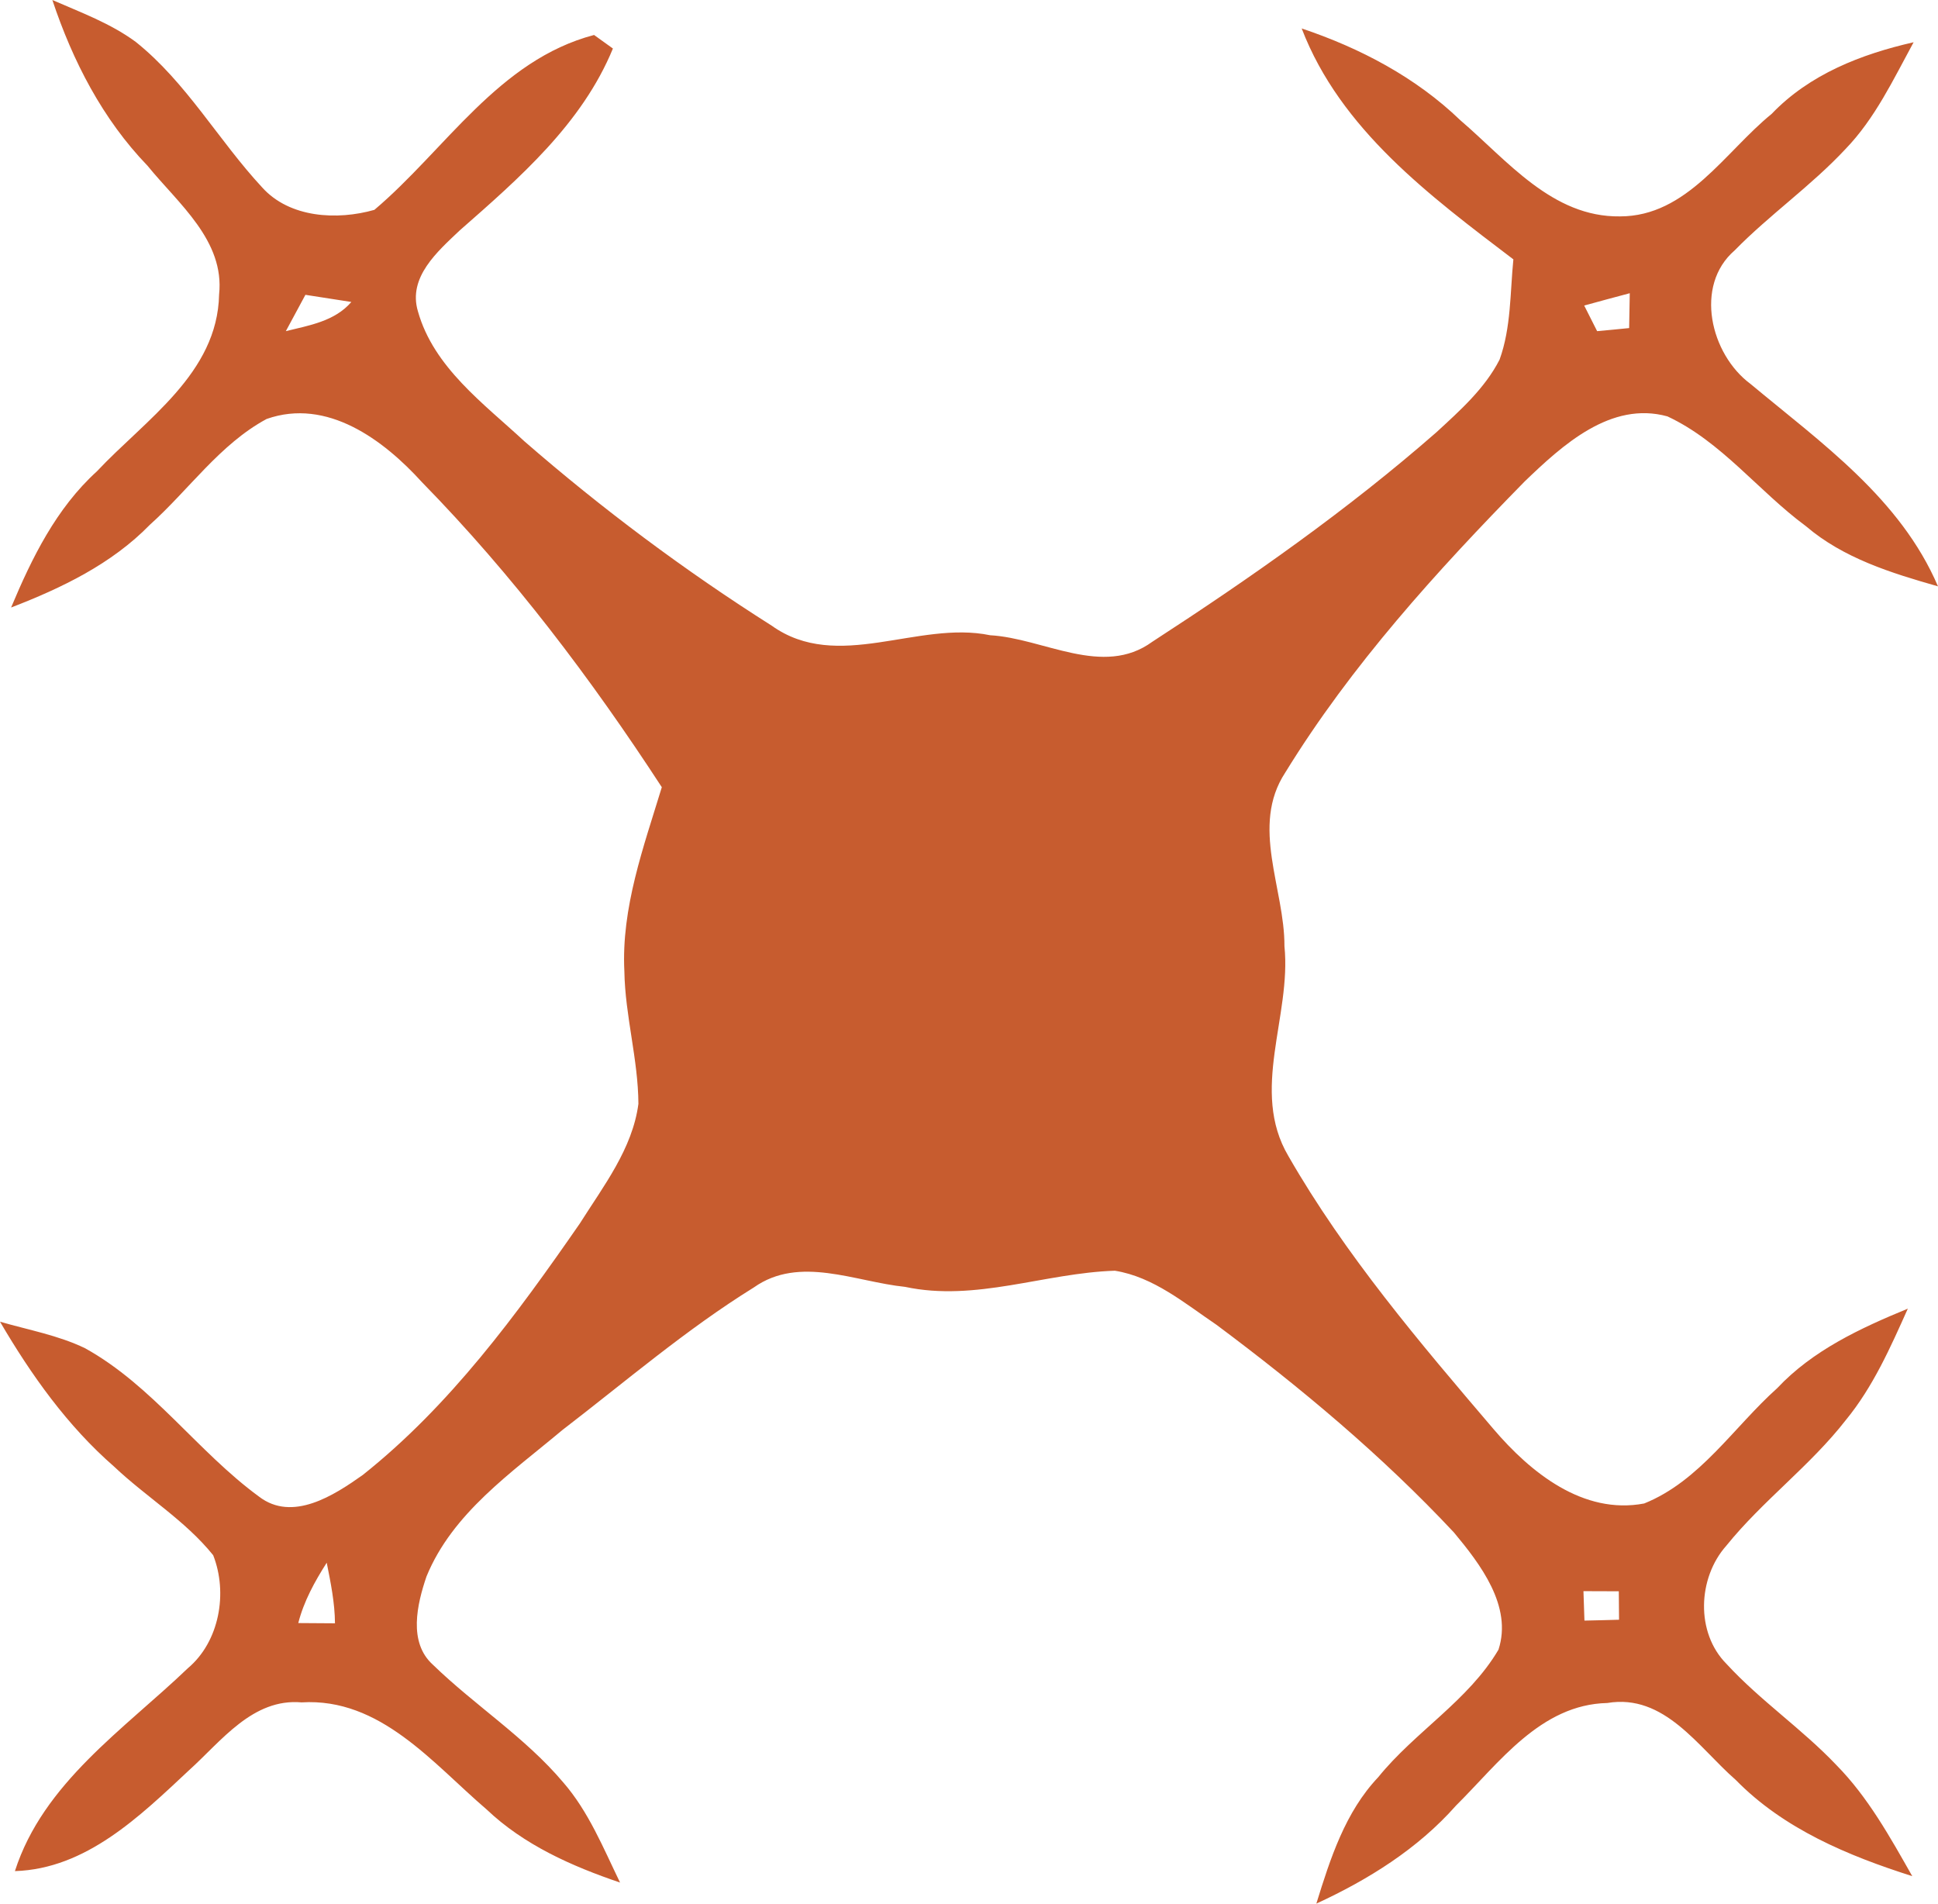 <svg height="206.093" viewBox="216.48 194.1 157.37 154.57" width="209.827" xmlns="http://www.w3.org/2000/svg"><path d="m220.73 194.1c2.31 1.01 4.72 1.89 6.77 3.4 4.12 3.29 6.72 8 10.27 11.82 2.23 2.48 6.09 2.68 9.11 1.82 5.77-4.88 10.08-12.16 17.84-14.2.38.28 1.15.83 1.53 1.1-2.51 6.11-7.6 10.52-12.44 14.77-1.79 1.7-4.23 3.8-3.39 6.58 1.28 4.54 5.33 7.47 8.64 10.54 6.3 5.48 13.02 10.5 20.08 14.97 5.36 3.83 11.86-.44 17.74.78 4.34.24 9.15 3.46 13.17.53 8.01-5.2 15.87-10.71 23.07-17.01 1.91-1.76 3.93-3.55 5.13-5.9.94-2.6.85-5.43 1.12-8.14-6.76-5.14-14.04-10.54-17.19-18.75 4.74 1.59 9.26 3.96 12.89 7.46 3.81 3.26 7.46 7.88 12.96 7.8 5.44 0 8.51-5.23 12.31-8.32 3.08-3.22 7.27-4.85 11.53-5.82-1.64 3.01-3.13 6.19-5.54 8.68-2.78 2.98-6.15 5.32-8.99 8.22-3.31 2.86-1.96 8.44 1.28 10.84 5.76 4.8 12.17 9.3 15.23 16.44-3.79-1.08-7.68-2.28-10.73-4.89-3.85-2.84-6.85-6.86-11.24-8.91-4.6-1.27-8.53 2.34-11.59 5.28-7.14 7.28-14.09 14.93-19.45 23.65-2.84 4.34-.04 9.41-.06 14.09.58 5.68-2.82 11.72.32 17.04 4.61 8.03 10.66 15.14 16.65 22.16 3.01 3.53 7.28 6.99 12.24 6.05 4.53-1.82 7.27-6.2 10.8-9.36 2.89-3.08 6.77-4.88 10.61-6.46-1.41 3.14-2.82 6.35-5.03 9.04-2.89 3.72-6.75 6.54-9.71 10.21-2.32 2.61-2.51 7.06.02 9.6 2.74 2.98 6.13 5.27 8.92 8.21 2.57 2.61 4.36 5.85 6.16 9.02-5.22-1.66-10.45-3.84-14.34-7.82-3.04-2.65-5.78-7.02-10.42-6.24-5.42.12-8.79 4.86-12.29 8.33-3.1 3.51-7.11 6.01-11.34 7.96 1.13-3.65 2.34-7.43 5.02-10.26 2.99-3.7 7.33-6.22 9.77-10.36 1.15-3.53-1.48-6.95-3.62-9.52-5.84-6.24-12.43-11.75-19.28-16.86-2.56-1.73-5.11-3.89-8.25-4.39-5.7.18-11.3 2.54-17.04 1.31-4.04-.41-8.57-2.58-12.28.05-5.5 3.41-10.43 7.65-15.55 11.58-4.12 3.46-8.92 6.73-11.03 11.89-.76 2.24-1.5 5.34.52 7.16 3.41 3.31 7.5 5.9 10.58 9.55 2.07 2.38 3.26 5.34 4.62 8.14-3.92-1.33-7.8-3.05-10.84-5.94-4.38-3.75-8.63-9.08-15.02-8.69-3.97-.35-6.51 3.14-9.14 5.51-3.98 3.72-8.35 8.01-14.14 8.19 2.3-7.16 8.85-11.5 14.04-16.47 2.58-2.17 3.26-6.13 2.06-9.18-2.27-2.82-5.43-4.72-8.04-7.19-3.8-3.31-6.74-7.45-9.27-11.77 2.31.67 4.72 1.1 6.9 2.15 5.49 3.04 9.13 8.39 14.13 12.05 2.72 2.09 6.09-.1 8.42-1.75 7.09-5.63 12.51-13.03 17.63-20.42 1.92-3.04 4.28-6.07 4.76-9.72-.02-3.62-1.08-7.14-1.14-10.75-.26-5.17 1.56-10.1 3.04-14.96-5.74-8.81-12.1-17.23-19.47-24.76-3.12-3.44-7.71-6.87-12.62-5.14-3.8 2.05-6.31 5.75-9.48 8.59-3.11 3.19-7.17 5.14-11.27 6.72 1.69-4.03 3.67-8.06 6.96-11.05 3.95-4.21 9.8-7.95 9.93-14.36.47-4.39-3.32-7.39-5.81-10.46-3.65-3.78-6.08-8.51-7.73-13.46m20.55 23.94c-.4.74-1.19 2.21-1.59 2.95 1.9-.47 3.97-.8 5.32-2.37-.94-.15-2.8-.44-3.73-.58m103.84.87c.26.52.79 1.56 1.05 2.08.65-.06 1.95-.18 2.6-.25.01-.71.04-2.12.05-2.83-1.24.33-2.47.66-3.7 1m-104.42 106.98c.75 0 2.23.01 2.98.02-.01-1.66-.35-3.31-.67-4.92-.97 1.52-1.86 3.13-2.31 4.9m104.36-2.59c.02.6.06 1.8.08 2.39.7-.01 2.11-.05 2.81-.07 0-.58-.02-1.73-.02-2.31-.72 0-2.16-.01-2.87-.01z" fill="#c75c2f" fill-rule="evenodd"/></svg>